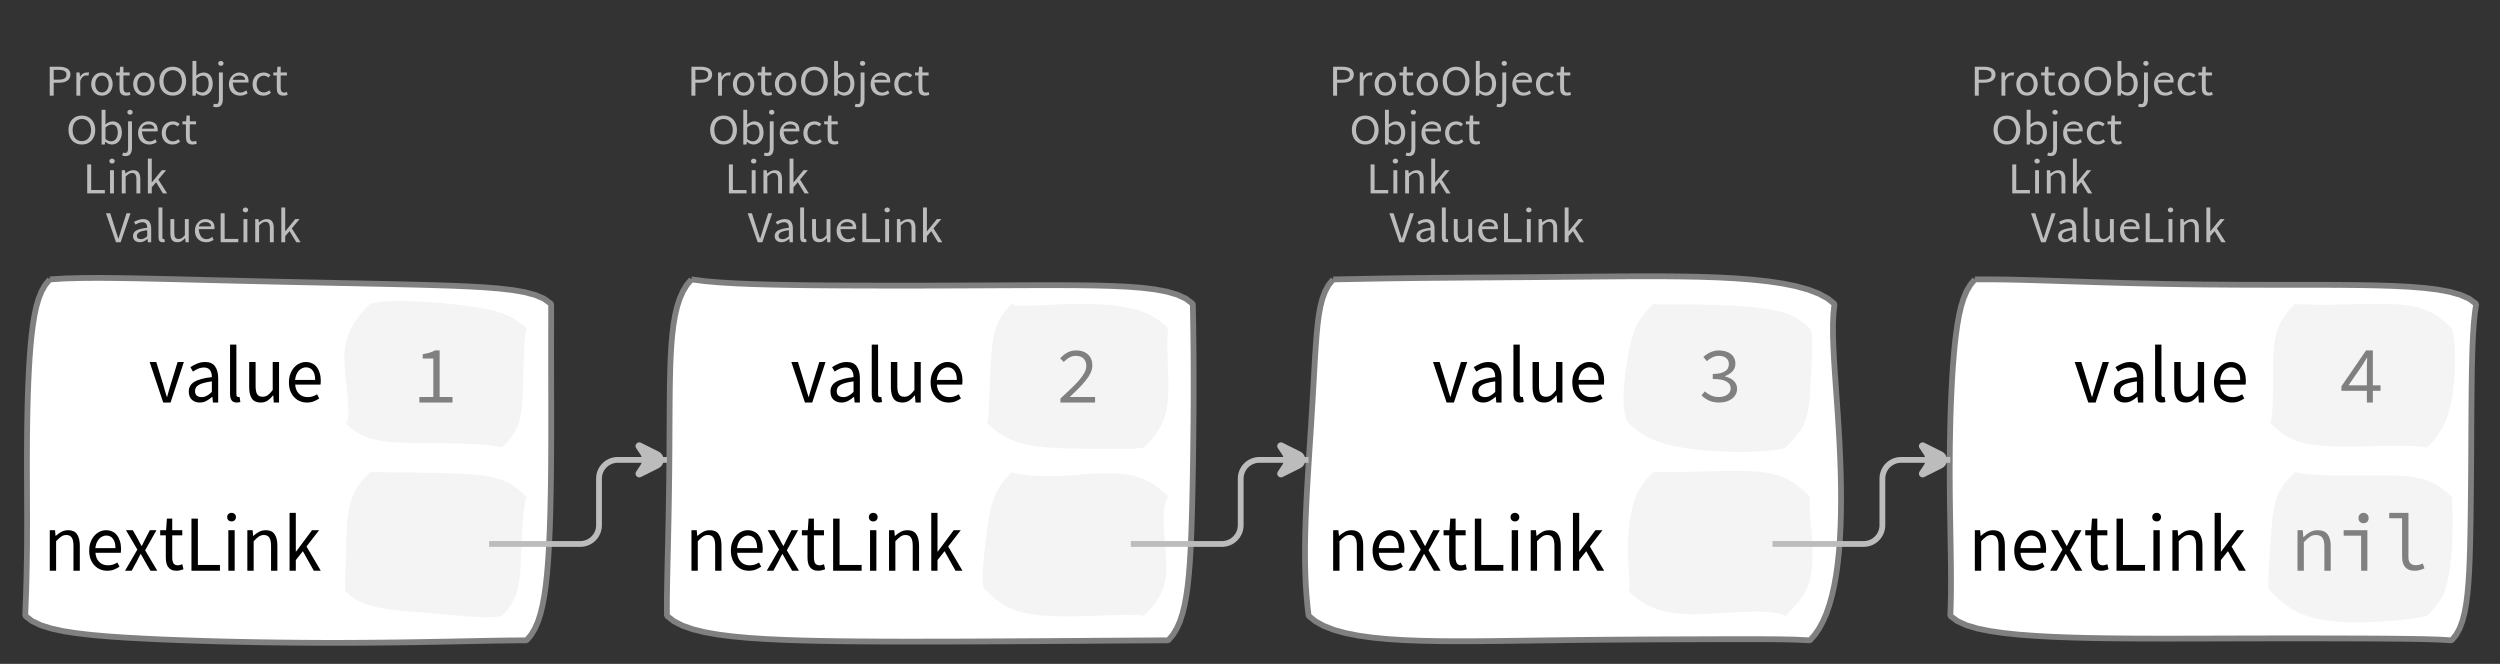 <?xml version="1.0" encoding="UTF-8"?>
<svg xmlns="http://www.w3.org/2000/svg" xmlns:xlink="http://www.w3.org/1999/xlink" width="431.753pt" height="114.649pt" viewBox="0 0 431.753 114.649" version="1.1">
<rect x="0" y="0" width="431.753" height="114.649" fill="#333333" stroke="none"/>
<defs>
<g>
<symbol overflow="visible" id="glyph0-0">
<path style="stroke:none;" d="M 0.953 0 L 0.953 -5.5 L 4.875 -5.5 L 4.875 0 Z M 1.844 -0.484 L 3.953 -0.484 L 3.359 -1.578 L 2.922 -2.438 L 2.891 -2.438 L 2.453 -1.578 Z M 2.891 -3.25 L 2.922 -3.25 L 3.328 -4.016 L 3.875 -5 L 1.938 -5 L 2.484 -4.016 Z M 1.484 -0.922 L 2.531 -2.828 L 1.484 -4.766 Z M 4.312 -0.922 L 4.312 -4.766 L 3.281 -2.828 Z M 4.312 -0.922 "/>
</symbol>
<symbol overflow="visible" id="glyph0-1">
<path style="stroke:none;" d="M 0.734 0 L 0.734 -5 L 2.281 -5 C 2.582 -5 2.859 -4.973 3.109 -4.922 C 3.359 -4.867 3.57 -4.789 3.75 -4.688 C 3.926 -4.582 4.062 -4.445 4.156 -4.281 C 4.258 -4.113 4.312 -3.898 4.312 -3.641 C 4.312 -3.41 4.258 -3.203 4.156 -3.016 C 4.062 -2.836 3.926 -2.691 3.75 -2.578 C 3.57 -2.461 3.363 -2.375 3.125 -2.312 C 2.883 -2.258 2.613 -2.234 2.312 -2.234 L 1.422 -2.234 L 1.422 0 Z M 1.422 -2.766 L 2.234 -2.766 C 2.703 -2.766 3.051 -2.832 3.281 -2.969 C 3.508 -3.113 3.625 -3.336 3.625 -3.641 C 3.625 -3.941 3.504 -4.148 3.266 -4.266 C 3.023 -4.391 2.672 -4.453 2.203 -4.453 L 1.422 -4.453 Z M 1.422 -2.766 "/>
</symbol>
<symbol overflow="visible" id="glyph0-2">
<path style="stroke:none;" d="M 0.672 0 L 0.672 -4 L 1.234 -4 L 1.297 -3.281 L 1.312 -3.281 C 1.445 -3.508 1.613 -3.688 1.812 -3.812 C 2.008 -3.938 2.223 -4 2.453 -4 C 2.609 -4 2.75 -4.004 2.875 -4.016 L 2.75 -3.438 C 2.688 -3.457 2.625 -3.473 2.562 -3.484 C 2.508 -3.492 2.441 -3.5 2.359 -3.5 C 2.191 -3.5 2.016 -3.43 1.828 -3.297 C 1.648 -3.16 1.488 -2.922 1.344 -2.578 L 1.344 0 Z M 0.672 0 "/>
</symbol>
<symbol overflow="visible" id="glyph0-3">
<path style="stroke:none;" d="M 2.234 0 C 1.984 0 1.742 -0.039 1.516 -0.125 C 1.297 -0.219 1.102 -0.348 0.938 -0.516 C 0.77 -0.691 0.633 -0.906 0.531 -1.156 C 0.426 -1.406 0.375 -1.688 0.375 -2 C 0.375 -2.312 0.426 -2.594 0.531 -2.844 C 0.633 -3.094 0.77 -3.301 0.938 -3.469 C 1.102 -3.645 1.297 -3.773 1.516 -3.859 C 1.742 -3.953 1.984 -4 2.234 -4 C 2.484 -4 2.719 -3.953 2.938 -3.859 C 3.156 -3.773 3.348 -3.645 3.516 -3.469 C 3.691 -3.301 3.828 -3.094 3.922 -2.844 C 4.023 -2.594 4.078 -2.312 4.078 -2 C 4.078 -1.688 4.023 -1.406 3.922 -1.156 C 3.828 -0.906 3.691 -0.691 3.516 -0.516 C 3.348 -0.348 3.156 -0.219 2.938 -0.125 C 2.719 -0.039 2.484 0 2.234 0 Z M 2.234 -0.547 C 2.398 -0.547 2.555 -0.582 2.703 -0.656 C 2.848 -0.727 2.969 -0.828 3.062 -0.953 C 3.164 -1.078 3.242 -1.227 3.297 -1.406 C 3.359 -1.582 3.391 -1.781 3.391 -2 C 3.391 -2.207 3.359 -2.398 3.297 -2.578 C 3.242 -2.766 3.164 -2.922 3.062 -3.047 C 2.969 -3.18 2.848 -3.281 2.703 -3.344 C 2.555 -3.414 2.398 -3.453 2.234 -3.453 C 2.055 -3.453 1.895 -3.414 1.75 -3.344 C 1.613 -3.281 1.492 -3.18 1.391 -3.047 C 1.297 -2.922 1.219 -2.766 1.156 -2.578 C 1.102 -2.398 1.078 -2.207 1.078 -2 C 1.078 -1.781 1.102 -1.582 1.156 -1.406 C 1.219 -1.227 1.297 -1.078 1.391 -0.953 C 1.492 -0.828 1.613 -0.727 1.75 -0.656 C 1.895 -0.582 2.055 -0.547 2.234 -0.547 Z M 2.234 -0.547 "/>
</symbol>
<symbol overflow="visible" id="glyph0-4">
<path style="stroke:none;" d="M 1.938 0 C 1.719 0 1.535 -0.031 1.391 -0.094 C 1.242 -0.156 1.125 -0.242 1.031 -0.359 C 0.945 -0.473 0.883 -0.609 0.844 -0.766 C 0.812 -0.93 0.797 -1.109 0.797 -1.297 L 0.797 -3.484 L 0.203 -3.484 L 0.203 -4 L 0.828 -4 L 0.906 -5 L 1.469 -5 L 1.469 -4 L 2.547 -4 L 2.547 -3.484 L 1.469 -3.484 L 1.469 -1.297 C 1.469 -1.055 1.516 -0.867 1.609 -0.734 C 1.703 -0.598 1.863 -0.531 2.094 -0.531 C 2.164 -0.531 2.242 -0.539 2.328 -0.562 C 2.41 -0.582 2.484 -0.609 2.547 -0.641 L 2.672 -0.141 C 2.566 -0.098 2.445 -0.062 2.312 -0.031 C 2.188 -0.008 2.062 0 1.938 0 Z M 1.938 0 "/>
</symbol>
<symbol overflow="visible" id="glyph0-5">
<path style="stroke:none;" d="M 2.734 0 C 2.391 0 2.078 -0.055 1.797 -0.172 C 1.516 -0.297 1.27 -0.461 1.062 -0.672 C 0.863 -0.891 0.707 -1.156 0.594 -1.469 C 0.477 -1.781 0.422 -2.129 0.422 -2.516 C 0.422 -2.898 0.477 -3.242 0.594 -3.547 C 0.707 -3.859 0.863 -4.117 1.062 -4.328 C 1.27 -4.547 1.516 -4.711 1.797 -4.828 C 2.078 -4.941 2.391 -5 2.734 -5 C 3.078 -5 3.391 -4.941 3.672 -4.828 C 3.953 -4.711 4.191 -4.547 4.391 -4.328 C 4.598 -4.117 4.758 -3.859 4.875 -3.547 C 4.988 -3.242 5.047 -2.898 5.047 -2.516 C 5.047 -2.129 4.988 -1.781 4.875 -1.469 C 4.758 -1.156 4.598 -0.891 4.391 -0.672 C 4.191 -0.461 3.953 -0.297 3.672 -0.172 C 3.391 -0.055 3.078 0 2.734 0 Z M 2.734 -0.578 C 2.973 -0.578 3.191 -0.625 3.391 -0.719 C 3.586 -0.812 3.754 -0.941 3.891 -1.109 C 4.023 -1.285 4.129 -1.488 4.203 -1.719 C 4.285 -1.957 4.328 -2.223 4.328 -2.516 C 4.328 -2.805 4.285 -3.066 4.203 -3.297 C 4.129 -3.535 4.023 -3.734 3.891 -3.891 C 3.754 -4.055 3.586 -4.18 3.391 -4.266 C 3.191 -4.359 2.973 -4.406 2.734 -4.406 C 2.492 -4.406 2.273 -4.359 2.078 -4.266 C 1.879 -4.18 1.707 -4.055 1.562 -3.891 C 1.426 -3.734 1.32 -3.535 1.25 -3.297 C 1.176 -3.066 1.141 -2.805 1.141 -2.516 C 1.141 -2.223 1.176 -1.957 1.25 -1.719 C 1.32 -1.488 1.426 -1.285 1.562 -1.109 C 1.707 -0.941 1.879 -0.812 2.078 -0.719 C 2.273 -0.625 2.492 -0.578 2.734 -0.578 Z M 2.734 -0.578 "/>
</symbol>
<symbol overflow="visible" id="glyph0-6">
<path style="stroke:none;" d="M 2.453 0 C 2.266 0 2.066 -0.039 1.859 -0.125 C 1.66 -0.207 1.473 -0.328 1.297 -0.484 L 1.281 -0.484 L 1.219 0 L 0.672 0 L 0.672 -6 L 1.344 -6 L 1.344 -4.266 L 1.328 -3.469 C 1.516 -3.625 1.711 -3.75 1.922 -3.844 C 2.141 -3.945 2.359 -4 2.578 -4 C 2.836 -4 3.066 -3.953 3.266 -3.859 C 3.461 -3.766 3.629 -3.633 3.766 -3.469 C 3.898 -3.301 4 -3.098 4.062 -2.859 C 4.133 -2.617 4.172 -2.352 4.172 -2.062 C 4.172 -1.738 4.125 -1.445 4.031 -1.188 C 3.938 -0.938 3.812 -0.723 3.656 -0.547 C 3.5 -0.367 3.316 -0.234 3.109 -0.141 C 2.898 -0.047 2.68 0 2.453 0 Z M 2.328 -0.547 C 2.492 -0.547 2.645 -0.582 2.781 -0.656 C 2.926 -0.727 3.047 -0.828 3.141 -0.953 C 3.242 -1.078 3.32 -1.234 3.375 -1.422 C 3.438 -1.617 3.469 -1.832 3.469 -2.062 C 3.469 -2.258 3.445 -2.441 3.406 -2.609 C 3.375 -2.785 3.316 -2.938 3.234 -3.062 C 3.148 -3.188 3.039 -3.281 2.906 -3.344 C 2.77 -3.414 2.609 -3.453 2.422 -3.453 C 2.098 -3.453 1.738 -3.281 1.344 -2.938 L 1.344 -0.953 C 1.52 -0.805 1.691 -0.703 1.859 -0.641 C 2.035 -0.578 2.191 -0.547 2.328 -0.547 Z M 2.328 -0.547 "/>
</symbol>
<symbol overflow="visible" id="glyph0-7">
<path style="stroke:none;" d="M 0.266 2 C 0.141 2 0.031 1.988 -0.062 1.969 C -0.164 1.945 -0.254 1.922 -0.328 1.891 L -0.188 1.391 C -0.133 1.41 -0.078 1.426 -0.016 1.438 C 0.047 1.445 0.113 1.453 0.188 1.453 C 0.383 1.453 0.516 1.379 0.578 1.234 C 0.648 1.086 0.688 0.891 0.688 0.641 L 0.688 -4 L 1.359 -4 L 1.359 0.609 C 1.359 1.023 1.273 1.359 1.109 1.609 C 0.941 1.867 0.66 2 0.266 2 Z M 1.031 -5.156 C 0.895 -5.156 0.781 -5.191 0.688 -5.266 C 0.602 -5.348 0.562 -5.453 0.562 -5.578 C 0.562 -5.703 0.602 -5.801 0.688 -5.875 C 0.781 -5.957 0.895 -6 1.031 -6 C 1.156 -6 1.258 -5.957 1.344 -5.875 C 1.438 -5.801 1.484 -5.703 1.484 -5.578 C 1.484 -5.453 1.438 -5.348 1.344 -5.266 C 1.258 -5.191 1.156 -5.156 1.031 -5.156 Z M 1.031 -5.156 "/>
</symbol>
<symbol overflow="visible" id="glyph0-8">
<path style="stroke:none;" d="M 2.297 0 C 2.023 0 1.77 -0.047 1.531 -0.141 C 1.301 -0.234 1.098 -0.363 0.922 -0.531 C 0.754 -0.695 0.617 -0.906 0.516 -1.156 C 0.422 -1.406 0.375 -1.688 0.375 -2 C 0.375 -2.312 0.426 -2.586 0.531 -2.828 C 0.633 -3.078 0.77 -3.285 0.938 -3.453 C 1.102 -3.629 1.289 -3.766 1.5 -3.859 C 1.719 -3.953 1.941 -4 2.172 -4 C 2.422 -4 2.645 -3.961 2.844 -3.891 C 3.051 -3.828 3.223 -3.734 3.359 -3.609 C 3.492 -3.484 3.594 -3.332 3.656 -3.156 C 3.727 -2.977 3.766 -2.781 3.766 -2.562 C 3.766 -2.5 3.766 -2.441 3.766 -2.391 C 3.766 -2.336 3.758 -2.297 3.75 -2.266 L 1.047 -2.266 C 1.078 -1.734 1.207 -1.312 1.438 -1 C 1.676 -0.688 1.988 -0.531 2.375 -0.531 C 2.57 -0.531 2.75 -0.566 2.906 -0.641 C 3.07 -0.711 3.227 -0.805 3.375 -0.922 L 3.609 -0.406 C 3.43 -0.289 3.234 -0.191 3.016 -0.109 C 2.805 -0.035 2.566 0 2.297 0 Z M 1.031 -2.734 L 3.172 -2.734 C 3.172 -2.973 3.082 -3.156 2.906 -3.281 C 2.738 -3.414 2.5 -3.484 2.188 -3.484 C 2.039 -3.484 1.906 -3.469 1.781 -3.438 C 1.656 -3.406 1.539 -3.359 1.438 -3.297 C 1.332 -3.234 1.242 -3.156 1.172 -3.062 C 1.109 -2.969 1.062 -2.859 1.031 -2.734 Z M 1.031 -2.734 "/>
</symbol>
<symbol overflow="visible" id="glyph0-9">
<path style="stroke:none;" d="M 2.25 0 C 1.988 0 1.742 -0.039 1.516 -0.125 C 1.285 -0.219 1.086 -0.348 0.922 -0.516 C 0.754 -0.691 0.617 -0.906 0.516 -1.156 C 0.422 -1.406 0.375 -1.688 0.375 -2 C 0.375 -2.312 0.426 -2.594 0.531 -2.844 C 0.633 -3.094 0.773 -3.301 0.953 -3.469 C 1.129 -3.645 1.332 -3.773 1.562 -3.859 C 1.801 -3.953 2.051 -4 2.312 -4 C 2.57 -4 2.797 -3.953 2.984 -3.859 C 3.172 -3.773 3.332 -3.672 3.469 -3.547 L 3.125 -3.125 C 3.008 -3.227 2.883 -3.305 2.75 -3.359 C 2.625 -3.422 2.484 -3.453 2.328 -3.453 C 2.148 -3.453 1.984 -3.414 1.828 -3.344 C 1.672 -3.281 1.535 -3.18 1.422 -3.047 C 1.316 -2.922 1.234 -2.766 1.172 -2.578 C 1.109 -2.398 1.078 -2.207 1.078 -2 C 1.078 -1.781 1.109 -1.582 1.172 -1.406 C 1.234 -1.227 1.316 -1.078 1.422 -0.953 C 1.523 -0.828 1.656 -0.727 1.812 -0.656 C 1.969 -0.582 2.133 -0.547 2.312 -0.547 C 2.5 -0.547 2.672 -0.582 2.828 -0.656 C 2.984 -0.727 3.125 -0.816 3.25 -0.922 L 3.547 -0.5 C 3.367 -0.344 3.172 -0.219 2.953 -0.125 C 2.734 -0.039 2.5 0 2.25 0 Z M 2.25 0 "/>
</symbol>
<symbol overflow="visible" id="glyph0-10">
<path style="stroke:none;" d="M 0.734 0 L 0.734 -5 L 1.422 -5 L 1.422 -0.578 L 3.781 -0.578 L 3.781 0 Z M 0.734 0 "/>
</symbol>
<symbol overflow="visible" id="glyph0-11">
<path style="stroke:none;" d="M 0.672 0 L 0.672 -4 L 1.344 -4 L 1.344 0 Z M 1.016 -5.156 C 0.891 -5.156 0.781 -5.191 0.688 -5.266 C 0.594 -5.348 0.547 -5.453 0.547 -5.578 C 0.547 -5.703 0.594 -5.801 0.688 -5.875 C 0.781 -5.957 0.891 -6 1.016 -6 C 1.148 -6 1.258 -5.957 1.344 -5.875 C 1.438 -5.801 1.484 -5.703 1.484 -5.578 C 1.484 -5.453 1.438 -5.348 1.344 -5.266 C 1.258 -5.191 1.148 -5.156 1.016 -5.156 Z M 1.016 -5.156 "/>
</symbol>
<symbol overflow="visible" id="glyph0-12">
<path style="stroke:none;" d="M 0.672 0 L 0.672 -4 L 1.234 -4 L 1.297 -3.438 L 1.312 -3.438 C 1.508 -3.594 1.711 -3.723 1.922 -3.828 C 2.129 -3.941 2.375 -4 2.656 -4 C 3.082 -4 3.391 -3.867 3.578 -3.609 C 3.773 -3.359 3.875 -2.984 3.875 -2.484 L 3.875 0 L 3.203 0 L 3.203 -2.453 C 3.203 -2.828 3.141 -3.098 3.016 -3.266 C 2.898 -3.441 2.711 -3.531 2.453 -3.531 C 2.234 -3.531 2.047 -3.473 1.891 -3.359 C 1.734 -3.254 1.551 -3.102 1.344 -2.906 L 1.344 0 Z M 0.672 0 "/>
</symbol>
<symbol overflow="visible" id="glyph0-13">
<path style="stroke:none;" d="M 0.672 0 L 0.672 -6 L 1.344 -6 L 1.344 -1.891 L 1.359 -1.891 L 3.078 -4 L 3.828 -4 L 2.484 -2.391 L 4 0 L 3.266 0 L 2.094 -1.922 L 1.344 -1.047 L 1.344 0 Z M 0.672 0 "/>
</symbol>
<symbol overflow="visible" id="glyph0-14">
<path style="stroke:none;" d="M 1.734 0 L 0 -5 L 0.734 -5 L 1.594 -2.297 C 1.695 -1.992 1.785 -1.711 1.859 -1.453 C 1.93 -1.203 2.02 -0.93 2.125 -0.641 L 2.156 -0.641 C 2.258 -0.93 2.348 -1.203 2.422 -1.453 C 2.492 -1.711 2.578 -1.992 2.672 -2.297 L 3.547 -5 L 4.234 -5 L 2.531 0 Z M 1.734 0 "/>
</symbol>
<symbol overflow="visible" id="glyph0-15">
<path style="stroke:none;" d="M 1.594 0 C 1.258 0 0.977 -0.094 0.75 -0.281 C 0.531 -0.469 0.422 -0.734 0.422 -1.078 C 0.422 -1.492 0.613 -1.812 1 -2.031 C 1.395 -2.25 2.02 -2.406 2.875 -2.5 C 2.875 -2.613 2.863 -2.727 2.844 -2.844 C 2.82 -2.957 2.781 -3.062 2.719 -3.156 C 2.656 -3.25 2.57 -3.32 2.469 -3.375 C 2.363 -3.426 2.227 -3.453 2.062 -3.453 C 1.832 -3.453 1.613 -3.41 1.406 -3.328 C 1.207 -3.242 1.023 -3.148 0.859 -3.047 L 0.594 -3.5 C 0.781 -3.613 1.008 -3.723 1.281 -3.828 C 1.551 -3.941 1.848 -4 2.172 -4 C 2.66 -4 3.016 -3.852 3.234 -3.562 C 3.453 -3.27 3.562 -2.879 3.562 -2.391 L 3.562 0 L 3 0 L 2.953 -0.562 L 2.922 -0.562 C 2.734 -0.406 2.523 -0.27 2.297 -0.156 C 2.078 -0.051 1.844 0 1.594 0 Z M 1.797 -0.531 C 1.984 -0.531 2.16 -0.57 2.328 -0.656 C 2.504 -0.738 2.688 -0.863 2.875 -1.031 L 2.875 -2.078 C 2.539 -2.035 2.258 -1.984 2.031 -1.922 C 1.812 -1.867 1.629 -1.801 1.484 -1.719 C 1.348 -1.645 1.25 -1.555 1.188 -1.453 C 1.125 -1.359 1.094 -1.25 1.094 -1.125 C 1.094 -0.906 1.16 -0.75 1.297 -0.656 C 1.43 -0.57 1.598 -0.531 1.797 -0.531 Z M 1.797 -0.531 "/>
</symbol>
<symbol overflow="visible" id="glyph0-16">
<path style="stroke:none;" d="M 1.391 0 C 1.129 0 0.941 -0.078 0.828 -0.234 C 0.723 -0.391 0.672 -0.613 0.672 -0.906 L 0.672 -6 L 1.344 -6 L 1.344 -0.844 C 1.344 -0.727 1.363 -0.648 1.406 -0.609 C 1.445 -0.566 1.492 -0.547 1.547 -0.547 C 1.566 -0.547 1.582 -0.547 1.594 -0.547 C 1.613 -0.547 1.645 -0.551 1.688 -0.562 L 1.781 -0.062 C 1.738 -0.039 1.688 -0.023 1.625 -0.016 C 1.562 -0.004 1.484 0 1.391 0 Z M 1.391 0 "/>
</symbol>
<symbol overflow="visible" id="glyph0-17">
<path style="stroke:none;" d="M 1.844 0 C 1.414 0 1.102 -0.125 0.906 -0.375 C 0.719 -0.633 0.625 -1.02 0.625 -1.531 L 0.625 -4 L 1.297 -4 L 1.297 -1.609 C 1.297 -1.242 1.352 -0.977 1.469 -0.812 C 1.594 -0.645 1.785 -0.562 2.047 -0.562 C 2.254 -0.562 2.438 -0.613 2.594 -0.719 C 2.758 -0.82 2.938 -0.988 3.125 -1.219 L 3.125 -4 L 3.797 -4 L 3.797 0 L 3.25 0 L 3.188 -0.703 L 3.156 -0.703 C 2.969 -0.492 2.77 -0.32 2.562 -0.188 C 2.363 -0.062 2.125 0 1.844 0 Z M 1.844 0 "/>
</symbol>
<symbol overflow="visible" id="glyph1-0">
<path style="stroke:none;" d="M 1.141 0 L 1.141 -8.797 L 7.703 -8.797 L 7.703 0 Z M 2.609 -0.766 L 6.203 -0.766 L 5.172 -2.531 L 4.453 -3.906 L 4.391 -3.906 L 3.641 -2.531 Z M 4.391 -5.156 L 4.453 -5.156 L 5.125 -6.406 L 6.062 -8 L 2.766 -8 L 3.703 -6.406 Z M 2 -1.453 L 3.781 -4.531 L 2 -7.625 Z M 6.812 -1.453 L 6.812 -7.625 L 5.047 -4.531 Z M 6.812 -1.453 "/>
</symbol>
<symbol overflow="visible" id="glyph1-1">
<path style="stroke:none;" d="M 2.5 0 L 0.156 -7 L 1.297 -7 L 2.516 -3.031 C 2.617 -2.676 2.719 -2.328 2.812 -1.984 C 2.914 -1.648 3.02 -1.312 3.125 -0.969 L 3.172 -0.969 C 3.266 -1.312 3.359 -1.648 3.453 -1.984 C 3.555 -2.328 3.66 -2.676 3.766 -3.031 L 4.984 -7 L 6.062 -7 L 3.766 0 Z M 2.5 0 "/>
</symbol>
<symbol overflow="visible" id="glyph1-2">
<path style="stroke:none;" d="M 2.578 0 C 2.035 0 1.582 -0.16 1.219 -0.484 C 0.863 -0.816 0.688 -1.285 0.688 -1.891 C 0.688 -2.617 1 -3.176 1.625 -3.562 C 2.258 -3.957 3.273 -4.234 4.672 -4.391 C 4.672 -4.598 4.648 -4.801 4.609 -5 C 4.566 -5.195 4.492 -5.375 4.391 -5.531 C 4.297 -5.688 4.16 -5.812 3.984 -5.906 C 3.816 -6 3.598 -6.047 3.328 -6.047 C 2.953 -6.047 2.598 -5.973 2.266 -5.828 C 1.941 -5.68 1.656 -5.52 1.406 -5.344 L 0.969 -6.109 C 1.27 -6.316 1.641 -6.516 2.078 -6.703 C 2.516 -6.898 2.992 -7 3.516 -7 C 4.305 -7 4.879 -6.742 5.234 -6.234 C 5.586 -5.723 5.766 -5.039 5.766 -4.188 L 5.766 0 L 4.859 0 L 4.766 -0.984 L 4.734 -0.984 C 4.422 -0.711 4.086 -0.477 3.734 -0.281 C 3.379 -0.094 2.992 0 2.578 0 Z M 2.906 -0.938 C 3.219 -0.938 3.508 -1.008 3.781 -1.156 C 4.062 -1.301 4.359 -1.523 4.672 -1.828 L 4.672 -3.656 C 4.129 -3.582 3.672 -3.492 3.297 -3.391 C 2.93 -3.297 2.633 -3.18 2.406 -3.047 C 2.176 -2.91 2.008 -2.75 1.906 -2.562 C 1.812 -2.383 1.766 -2.195 1.766 -2 C 1.766 -1.613 1.875 -1.336 2.094 -1.172 C 2.312 -1.016 2.582 -0.938 2.906 -0.938 Z M 2.906 -0.938 "/>
</symbol>
<symbol overflow="visible" id="glyph1-3">
<path style="stroke:none;" d="M 2.25 0 C 1.832 0 1.535 -0.129 1.359 -0.391 C 1.18 -0.648 1.094 -1.023 1.094 -1.516 L 1.094 -10 L 2.188 -10 L 2.188 -1.453 C 2.188 -1.273 2.219 -1.145 2.281 -1.062 C 2.344 -0.988 2.414 -0.953 2.5 -0.953 C 2.531 -0.953 2.562 -0.953 2.594 -0.953 C 2.625 -0.953 2.672 -0.961 2.734 -0.984 L 2.875 -0.109 C 2.801 -0.078 2.719 -0.051 2.625 -0.031 C 2.531 -0.008 2.406 0 2.25 0 Z M 2.25 0 "/>
</symbol>
<symbol overflow="visible" id="glyph1-4">
<path style="stroke:none;" d="M 2.984 0 C 2.297 0 1.789 -0.223 1.469 -0.672 C 1.156 -1.129 1 -1.797 1 -2.672 L 1 -7 L 2.109 -7 L 2.109 -2.828 C 2.109 -2.18 2.203 -1.711 2.391 -1.422 C 2.578 -1.141 2.883 -1 3.312 -1 C 3.656 -1 3.953 -1.086 4.203 -1.266 C 4.461 -1.453 4.75 -1.75 5.062 -2.156 L 5.062 -7 L 6.156 -7 L 6.156 0 L 5.25 0 L 5.156 -1.234 L 5.125 -1.234 C 4.82 -0.859 4.504 -0.555 4.172 -0.328 C 3.836 -0.109 3.441 0 2.984 0 Z M 2.984 0 "/>
</symbol>
<symbol overflow="visible" id="glyph1-5">
<path style="stroke:none;" d="M 3.719 0 C 3.281 0 2.875 -0.078 2.5 -0.234 C 2.125 -0.398 1.797 -0.629 1.516 -0.922 C 1.234 -1.223 1.008 -1.586 0.844 -2.016 C 0.688 -2.453 0.609 -2.945 0.609 -3.5 C 0.609 -4.039 0.691 -4.523 0.859 -4.953 C 1.023 -5.391 1.242 -5.758 1.516 -6.062 C 1.785 -6.363 2.094 -6.594 2.438 -6.75 C 2.781 -6.914 3.141 -7 3.516 -7 C 3.922 -7 4.285 -6.922 4.609 -6.766 C 4.941 -6.617 5.211 -6.398 5.422 -6.109 C 5.641 -5.828 5.805 -5.488 5.922 -5.094 C 6.047 -4.695 6.109 -4.254 6.109 -3.766 C 6.109 -3.629 6.102 -3.504 6.094 -3.391 C 6.094 -3.273 6.082 -3.176 6.062 -3.094 L 1.688 -3.094 C 1.738 -2.426 1.957 -1.898 2.344 -1.516 C 2.727 -1.129 3.234 -0.938 3.859 -0.938 C 4.16 -0.938 4.441 -0.977 4.703 -1.062 C 4.973 -1.145 5.227 -1.266 5.469 -1.422 L 5.844 -0.703 C 5.562 -0.516 5.25 -0.348 4.906 -0.203 C 4.562 -0.066 4.164 0 3.719 0 Z M 1.672 -3.906 L 5.141 -3.906 C 5.141 -4.613 5 -5.148 4.719 -5.516 C 4.445 -5.891 4.055 -6.078 3.547 -6.078 C 3.316 -6.078 3.098 -6.023 2.891 -5.922 C 2.68 -5.828 2.488 -5.688 2.312 -5.5 C 2.145 -5.312 2.004 -5.082 1.891 -4.812 C 1.785 -4.551 1.711 -4.25 1.672 -3.906 Z M 1.672 -3.906 "/>
</symbol>
<symbol overflow="visible" id="glyph1-6">
<path style="stroke:none;" d="M 1.094 0 L 1.094 -7 L 2 -7 L 2.094 -6.016 L 2.125 -6.016 C 2.438 -6.297 2.766 -6.531 3.109 -6.719 C 3.453 -6.906 3.852 -7 4.312 -7 C 4.988 -7 5.484 -6.77 5.797 -6.312 C 6.117 -5.863 6.281 -5.203 6.281 -4.328 L 6.281 0 L 5.188 0 L 5.188 -4.297 C 5.188 -4.953 5.086 -5.426 4.891 -5.719 C 4.691 -6.02 4.379 -6.172 3.953 -6.172 C 3.617 -6.172 3.32 -6.078 3.062 -5.891 C 2.801 -5.711 2.508 -5.445 2.188 -5.094 L 2.188 0 Z M 1.094 0 "/>
</symbol>
<symbol overflow="visible" id="glyph1-7">
<path style="stroke:none;" d="M 0.188 0 L 2.312 -3.656 L 0.344 -7 L 1.531 -7 L 2.406 -5.469 C 2.5 -5.27 2.598 -5.07 2.703 -4.875 C 2.805 -4.676 2.914 -4.484 3.031 -4.297 L 3.094 -4.297 C 3.188 -4.484 3.281 -4.676 3.375 -4.875 C 3.477 -5.07 3.578 -5.27 3.672 -5.469 L 4.469 -7 L 5.609 -7 L 3.656 -3.531 L 5.75 0 L 4.578 0 L 3.625 -1.625 C 3.508 -1.832 3.395 -2.039 3.281 -2.25 C 3.164 -2.469 3.047 -2.676 2.922 -2.875 L 2.859 -2.875 C 2.742 -2.676 2.633 -2.473 2.531 -2.266 C 2.426 -2.055 2.32 -1.844 2.219 -1.625 L 1.328 0 Z M 0.188 0 "/>
</symbol>
<symbol overflow="visible" id="glyph1-8">
<path style="stroke:none;" d="M 3.125 0 C 2.781 0 2.488 -0.055 2.25 -0.172 C 2.02 -0.285 1.832 -0.441 1.688 -0.641 C 1.539 -0.836 1.438 -1.078 1.375 -1.359 C 1.312 -1.648 1.281 -1.961 1.281 -2.297 L 1.281 -6.109 L 0.312 -6.109 L 0.312 -7 L 1.328 -7 L 1.469 -9 L 2.391 -9 L 2.391 -7 L 4.125 -7 L 4.125 -6.109 L 2.391 -6.109 L 2.391 -2.281 C 2.391 -1.852 2.461 -1.52 2.609 -1.281 C 2.754 -1.051 3.016 -0.938 3.391 -0.938 C 3.504 -0.938 3.625 -0.957 3.75 -1 C 3.883 -1.039 4.008 -1.082 4.125 -1.125 L 4.328 -0.25 C 4.148 -0.188 3.957 -0.129 3.75 -0.078 C 3.539 -0.023 3.332 0 3.125 0 Z M 3.125 0 "/>
</symbol>
<symbol overflow="visible" id="glyph1-9">
<path style="stroke:none;" d="M 1.203 0 L 1.203 -9 L 2.312 -9 L 2.312 -1 L 6.125 -1 L 6.125 0 Z M 1.203 0 "/>
</symbol>
<symbol overflow="visible" id="glyph1-10">
<path style="stroke:none;" d="M 1.094 0 L 1.094 -7 L 2.188 -7 L 2.188 0 Z M 1.656 -8.516 C 1.438 -8.516 1.254 -8.582 1.109 -8.719 C 0.961 -8.863 0.891 -9.047 0.891 -9.266 C 0.891 -9.484 0.961 -9.66 1.109 -9.797 C 1.254 -9.93 1.438 -10 1.656 -10 C 1.863 -10 2.039 -9.93 2.188 -9.797 C 2.332 -9.66 2.406 -9.484 2.406 -9.266 C 2.406 -9.047 2.332 -8.863 2.188 -8.719 C 2.039 -8.582 1.863 -8.516 1.656 -8.516 Z M 1.656 -8.516 "/>
</symbol>
<symbol overflow="visible" id="glyph1-11">
<path style="stroke:none;" d="M 1.094 0 L 1.094 -10 L 2.172 -10 L 2.172 -3.312 L 2.219 -3.312 L 4.969 -7 L 6.188 -7 L 4.016 -4.188 L 6.484 0 L 5.281 0 L 3.391 -3.375 L 2.172 -1.844 L 2.172 0 Z M 1.094 0 "/>
</symbol>
<symbol overflow="visible" id="glyph2-0">
<path style="stroke:none;" d="M 1 0 L 1 -8.797 L 7.125 -8.797 L 7.125 0 Z M 2.406 -0.766 L 5.672 -0.766 L 4.75 -2.531 L 4.094 -3.906 L 4.031 -3.906 L 3.344 -2.531 Z M 1.859 -1.453 L 3.484 -4.531 L 1.859 -7.625 Z M 4.031 -5.156 L 4.094 -5.156 L 4.703 -6.406 L 5.547 -8 L 2.562 -8 L 3.406 -6.406 Z M 4.547 -4.516 L 6.25 -1.453 L 6.25 -7.625 Z M 4.547 -4.516 "/>
</symbol>
<symbol overflow="visible" id="glyph2-1">
<path style="stroke:none;" d="M 4.906 0 L 4.906 -2.031 L 0.516 -2.031 L 0.516 -2.812 L 4.766 -9 L 5.938 -9 L 5.938 -2.969 L 7.266 -2.969 L 7.266 -2.031 L 5.938 -2.031 L 5.938 0 Z M 1.734 -2.969 L 4.906 -2.969 L 4.906 -5.984 C 4.914 -6.242 4.922 -6.531 4.922 -6.844 C 4.93 -7.156 4.945 -7.441 4.969 -7.703 L 4.906 -7.703 C 4.77 -7.473 4.625 -7.238 4.469 -7 C 4.32 -6.758 4.176 -6.523 4.031 -6.297 Z M 1.734 -2.969 "/>
</symbol>
<symbol overflow="visible" id="glyph2-2">
<path style="stroke:none;" d="M 1.234 0 L 1.234 -7 L 2.141 -7 L 2.234 -5.828 L 2.297 -5.828 C 2.629 -6.16 2.988 -6.438 3.375 -6.656 C 3.77 -6.883 4.223 -7 4.734 -7 C 5.504 -7 6.066 -6.766 6.422 -6.297 C 6.785 -5.836 6.969 -5.156 6.969 -4.25 L 6.969 0 L 5.875 0 L 5.875 -4.219 C 5.875 -4.875 5.758 -5.363 5.531 -5.688 C 5.301 -6.008 4.922 -6.172 4.391 -6.172 C 4.191 -6.172 4.008 -6.145 3.844 -6.094 C 3.676 -6.039 3.516 -5.957 3.359 -5.844 C 3.203 -5.738 3.035 -5.609 2.859 -5.453 C 2.691 -5.305 2.516 -5.125 2.328 -4.906 L 2.328 0 Z M 1.234 0 "/>
</symbol>
<symbol overflow="visible" id="glyph2-3">
<path style="stroke:none;" d="M 4.219 0 L 4.219 -6.062 L 1.203 -6.062 L 1.203 -7 L 5.297 -7 L 5.297 0 Z M 4.641 -8.203 C 4.391 -8.203 4.18 -8.281 4.016 -8.438 C 3.848 -8.602 3.766 -8.82 3.766 -9.094 C 3.766 -9.363 3.848 -9.582 4.016 -9.75 C 4.18 -9.914 4.391 -10 4.641 -10 C 4.891 -10 5.098 -9.914 5.266 -9.75 C 5.43 -9.582 5.516 -9.363 5.516 -9.094 C 5.516 -8.82 5.43 -8.602 5.266 -8.438 C 5.098 -8.281 4.891 -8.203 4.641 -8.203 Z M 4.641 -8.203 "/>
</symbol>
<symbol overflow="visible" id="glyph2-4">
<path style="stroke:none;" d="M 5.422 0 C 4.734 0 4.207 -0.203 3.844 -0.609 C 3.477 -1.016 3.297 -1.617 3.297 -2.422 L 3.297 -9.062 L 1.078 -9.062 L 1.078 -10 L 4.391 -10 L 4.391 -2.344 C 4.391 -1.852 4.504 -1.5 4.734 -1.281 C 4.961 -1.062 5.273 -0.953 5.672 -0.953 C 6.047 -0.953 6.445 -1.051 6.875 -1.25 L 7.156 -0.406 C 6.852 -0.281 6.578 -0.18 6.328 -0.109 C 6.078 -0.035 5.773 0 5.422 0 Z M 5.422 0 "/>
</symbol>
<symbol overflow="visible" id="glyph2-5">
<path style="stroke:none;" d="M 1.312 0 L 1.312 -0.953 L 3.719 -0.953 L 3.719 -7.594 L 1.891 -7.594 L 1.891 -8.344 C 2.348 -8.426 2.742 -8.516 3.078 -8.609 C 3.422 -8.711 3.727 -8.844 4 -9 L 4.812 -9 L 4.812 -0.953 L 7.031 -0.953 L 7.031 0 Z M 1.312 0 "/>
</symbol>
<symbol overflow="visible" id="glyph2-6">
<path style="stroke:none;" d="M 0.969 0 L 0.969 -0.688 C 1.688 -1.352 2.32 -1.953 2.875 -2.484 C 3.438 -3.016 3.906 -3.504 4.281 -3.953 C 4.656 -4.398 4.941 -4.816 5.141 -5.203 C 5.336 -5.586 5.438 -5.969 5.438 -6.344 C 5.438 -6.844 5.285 -7.254 4.984 -7.578 C 4.68 -7.898 4.211 -8.062 3.578 -8.062 C 3.18 -8.062 2.812 -7.957 2.469 -7.75 C 2.125 -7.551 1.816 -7.301 1.547 -7 L 0.922 -7.641 C 1.305 -8.055 1.719 -8.383 2.156 -8.625 C 2.594 -8.875 3.113 -9 3.719 -9 C 4.145 -9 4.531 -8.938 4.875 -8.812 C 5.219 -8.688 5.508 -8.508 5.75 -8.281 C 5.988 -8.062 6.172 -7.789 6.297 -7.469 C 6.422 -7.156 6.484 -6.805 6.484 -6.422 C 6.484 -6.004 6.391 -5.586 6.203 -5.172 C 6.016 -4.754 5.742 -4.32 5.391 -3.875 C 5.047 -3.438 4.633 -2.973 4.156 -2.484 C 3.676 -2.004 3.148 -1.492 2.578 -0.953 C 2.836 -0.953 3.098 -0.953 3.359 -0.953 C 3.629 -0.953 3.895 -0.953 4.156 -0.953 L 6.953 -0.953 L 6.953 0 Z M 0.969 0 "/>
</symbol>
<symbol overflow="visible" id="glyph2-7">
<path style="stroke:none;" d="M 3.828 0 C 3.086 0 2.469 -0.125 1.969 -0.375 C 1.469 -0.633 1.066 -0.922 0.766 -1.234 L 1.312 -1.922 C 1.602 -1.672 1.945 -1.445 2.344 -1.25 C 2.738 -1.051 3.211 -0.953 3.766 -0.953 C 4.055 -0.953 4.32 -0.988 4.562 -1.062 C 4.812 -1.133 5.023 -1.234 5.203 -1.359 C 5.391 -1.492 5.535 -1.648 5.641 -1.828 C 5.742 -2.004 5.797 -2.211 5.797 -2.453 C 5.797 -2.68 5.738 -2.895 5.625 -3.094 C 5.52 -3.289 5.344 -3.461 5.094 -3.609 C 4.844 -3.766 4.52 -3.879 4.125 -3.953 C 3.738 -4.023 3.266 -4.062 2.703 -4.062 L 2.703 -4.938 C 3.211 -4.938 3.641 -4.977 3.984 -5.062 C 4.336 -5.156 4.625 -5.273 4.844 -5.422 C 5.07 -5.566 5.234 -5.742 5.328 -5.953 C 5.43 -6.172 5.484 -6.395 5.484 -6.625 C 5.484 -7.082 5.328 -7.438 5.016 -7.688 C 4.703 -7.938 4.285 -8.062 3.766 -8.062 C 3.359 -8.062 2.977 -7.973 2.625 -7.797 C 2.27 -7.629 1.953 -7.41 1.672 -7.141 L 1.078 -7.875 C 1.43 -8.195 1.832 -8.461 2.281 -8.672 C 2.738 -8.891 3.242 -9 3.797 -9 C 4.191 -9 4.562 -8.945 4.906 -8.844 C 5.25 -8.75 5.547 -8.602 5.797 -8.406 C 6.055 -8.219 6.254 -7.977 6.391 -7.688 C 6.535 -7.406 6.609 -7.082 6.609 -6.719 C 6.609 -6.176 6.438 -5.727 6.094 -5.375 C 5.758 -5.02 5.328 -4.75 4.797 -4.562 L 4.797 -4.516 C 5.078 -4.453 5.344 -4.359 5.594 -4.234 C 5.852 -4.117 6.082 -3.973 6.281 -3.797 C 6.477 -3.617 6.629 -3.41 6.734 -3.172 C 6.848 -2.941 6.906 -2.68 6.906 -2.391 C 6.906 -2.023 6.82 -1.691 6.656 -1.391 C 6.5 -1.098 6.281 -0.848 6 -0.641 C 5.719 -0.43 5.391 -0.27 5.016 -0.156 C 4.648 -0.051 4.254 0 3.828 0 Z M 3.828 0 "/>
</symbol>
</g>
</defs>
<g id="surface50006">
<g style="fill:rgb(74.096%,73.705%,73.705%);fill-opacity:1;">
  <use xlink:href="#glyph0-1" x="340.315" y="16.52"/>
  <use xlink:href="#glyph0-2" x="344.979" y="16.52"/>
  <use xlink:href="#glyph0-3" x="347.838" y="16.52"/>
  <use xlink:href="#glyph0-4" x="352.305" y="16.52"/>
  <use xlink:href="#glyph0-3" x="355.09" y="16.52"/>
  <use xlink:href="#glyph0-5" x="359.556" y="16.52"/>
  <use xlink:href="#glyph0-6" x="365.028" y="16.52"/>
  <use xlink:href="#glyph0-7" x="369.585" y="16.52"/>
  <use xlink:href="#glyph0-8" x="371.62" y="16.52"/>
  <use xlink:href="#glyph0-9" x="375.708" y="16.52"/>
  <use xlink:href="#glyph0-4" x="379.465" y="16.52"/>
</g>
<g style="fill:rgb(74.096%,73.705%,73.705%);fill-opacity:1;">
  <use xlink:href="#glyph0-5" x="343.864" y="24.958"/>
  <use xlink:href="#glyph0-6" x="349.336" y="24.958"/>
  <use xlink:href="#glyph0-7" x="353.893" y="24.958"/>
  <use xlink:href="#glyph0-8" x="355.928" y="24.958"/>
  <use xlink:href="#glyph0-9" x="360.015" y="24.958"/>
  <use xlink:href="#glyph0-4" x="363.773" y="24.958"/>
</g>
<g style="fill:rgb(74.096%,73.705%,73.705%);fill-opacity:1;">
  <use xlink:href="#glyph0-10" x="346.787" y="33.396"/>
  <use xlink:href="#glyph0-11" x="350.792" y="33.396"/>
  <use xlink:href="#glyph0-12" x="352.819" y="33.396"/>
  <use xlink:href="#glyph0-13" x="357.326" y="33.396"/>
</g>
<g style="fill:rgb(74.096%,73.705%,73.705%);fill-opacity:1;">
  <use xlink:href="#glyph0-14" x="350.765" y="41.834"/>
  <use xlink:href="#glyph0-15" x="355.008" y="41.834"/>
  <use xlink:href="#glyph0-16" x="359.162" y="41.834"/>
  <use xlink:href="#glyph0-17" x="361.263" y="41.834"/>
  <use xlink:href="#glyph0-8" x="365.746" y="41.834"/>
  <use xlink:href="#glyph0-10" x="369.833" y="41.834"/>
  <use xlink:href="#glyph0-11" x="373.838" y="41.834"/>
  <use xlink:href="#glyph0-12" x="375.865" y="41.834"/>
  <use xlink:href="#glyph0-13" x="380.373" y="41.834"/>
</g>
<path style="fill-rule:evenodd;fill:rgb(100%,100%,100%);fill-opacity:1;stroke-width:1;stroke-linecap:butt;stroke-linejoin:bevel;stroke:rgb(50.049%,50.049%,50.049%);stroke-opacity:1;stroke-miterlimit:10;" d="M -41.176 -31.167 L -41.965 -30.218 L -42.602 -29.124 L -43.117 -27.89 L -43.543 -26.526 L -43.891 -25.038 L -44.18 -23.433 L -44.426 -21.722 L -44.637 -19.905 L -44.813 -18.003 L -44.969 -16.011 L -45.102 -13.948 L -45.215 -11.812 L -45.309 -9.62 L -45.387 -7.37 L -45.441 -5.077 L -45.484 -2.749 L -45.504 -0.386 L -45.512 1.997 L -45.504 4.399 L -45.481 6.802 L -45.449 9.208 L -45.41 11.599 L -45.371 13.97 L -45.332 16.306 L -45.305 18.591 L -45.293 20.817 L -45.301 22.962 L -45.34 25.009 L -45.41 26.931 L -44.199 27.841 L -42.633 28.556 L -40.746 29.118 L -38.586 29.559 L -36.176 29.907 L -33.559 30.181 L -30.754 30.391 L -27.797 30.552 L -24.711 30.673 L -21.512 30.759 L -18.223 30.813 L -14.859 30.849 L -11.434 30.864 L -7.957 30.868 L -4.434 30.864 L -0.883 30.856 L 2.695 30.845 L 6.289 30.837 L 9.891 30.829 L 13.488 30.825 L 17.062 30.829 L 20.598 30.833 L 24.07 30.845 L 27.445 30.856 L 30.684 30.88 L 33.742 30.911 L 36.559 30.962 L 39.066 31.04 L 41.176 31.169 L 41.957 30.2 L 42.57 29.067 L 43.047 27.778 L 43.414 26.341 L 43.695 24.77 L 43.906 23.079 L 44.066 21.274 L 44.187 19.364 L 44.277 17.36 L 44.344 15.27 L 44.394 13.102 L 44.434 10.868 L 44.465 8.579 L 44.492 6.235 L 44.512 3.856 L 44.531 1.446 L 44.547 -0.984 L 44.559 -3.425 L 44.57 -5.859 L 44.586 -8.28 L 44.605 -10.675 L 44.629 -13.026 L 44.66 -15.319 L 44.711 -17.542 L 44.777 -19.679 L 44.875 -21.702 L 45.004 -23.601 L 45.18 -25.351 L 45.41 -26.933 L 44.199 -27.831 L 42.652 -28.515 L 40.805 -29.03 L 38.699 -29.417 L 36.367 -29.698 L 33.836 -29.898 L 31.133 -30.034 L 28.277 -30.128 L 25.285 -30.183 L 22.18 -30.214 L 18.973 -30.23 L 15.68 -30.234 L 8.891 -30.234 L 5.418 -30.241 L 1.906 -30.261 L -1.633 -30.288 L -5.191 -30.335 L -8.758 -30.394 L -12.32 -30.472 L -15.867 -30.562 L -19.387 -30.663 L -22.863 -30.773 L -26.273 -30.882 L -29.594 -30.987 L -32.789 -31.081 L -35.82 -31.148 L -38.637 -31.179 L -41.176 -31.167 " transform="matrix(1,0,0,1,382.231,79.421)"/>
<g style="fill:rgb(0%,0%,0%);fill-opacity:1;">
  <use xlink:href="#glyph1-1" x="358.15" y="69.518"/>
  <use xlink:href="#glyph1-2" x="364.376" y="69.518"/>
  <use xlink:href="#glyph1-3" x="371.096" y="69.518"/>
  <use xlink:href="#glyph1-4" x="374.496" y="69.518"/>
  <use xlink:href="#glyph1-5" x="381.75" y="69.518"/>
</g>
<path style=" stroke:none;fill-rule:evenodd;fill:rgb(90.127%,89.638%,89.638%);fill-opacity:0.4;" d="M 396.328 52.488 L 395.418 53.457 L 394.688 54.363 L 394.105 55.238 L 393.648 56.113 L 393.301 57 L 393.043 57.922 L 392.852 58.879 L 392.719 59.879 L 392.633 60.918 L 392.578 62 L 392.551 63.113 L 392.539 64.25 L 392.535 65.395 L 392.535 66.539 L 392.531 67.66 L 392.52 68.75 L 392.488 69.785 L 392.441 70.75 L 392.363 71.629 L 392.25 72.406 L 392.094 73.066 L 393.074 73.992 L 394.027 74.758 L 394.996 75.383 L 396 75.887 L 397.07 76.281 L 398.215 76.586 L 399.441 76.805 L 400.754 76.957 L 402.148 77.051 L 403.613 77.102 L 405.137 77.113 L 406.707 77.102 L 408.297 77.074 L 409.895 77.039 L 411.469 77.004 L 412.996 76.98 L 414.461 76.977 L 415.832 76.996 L 417.086 77.051 L 418.203 77.152 L 419.168 77.305 L 420.094 76.316 L 420.863 75.359 L 421.508 74.398 L 422.043 73.426 L 422.484 72.422 L 422.848 71.379 L 423.148 70.301 L 423.391 69.18 L 423.586 68.031 L 423.738 66.855 L 423.852 65.668 L 423.934 64.484 L 423.98 63.316 L 423.996 62.184 L 423.988 61.102 L 423.949 60.094 L 423.883 59.172 L 423.793 58.359 L 423.684 57.672 L 423.551 57.121 L 423.406 56.727 L 422.418 55.785 L 421.445 54.984 L 420.461 54.312 L 419.43 53.766 L 418.34 53.332 L 417.176 53.004 L 415.926 52.766 L 414.594 52.609 L 413.18 52.516 L 411.688 52.473 L 410.137 52.473 L 408.539 52.496 L 406.918 52.531 L 405.293 52.57 L 403.688 52.605 L 402.137 52.625 L 400.672 52.629 L 399.32 52.617 L 398.121 52.582 L 397.113 52.539 L 396.328 52.488 "/>
<g style="fill:rgb(50.049%,50.049%,50.049%);fill-opacity:1;">
  <use xlink:href="#glyph2-1" x="403.855" y="69.518"/>
</g>
<g style="fill:rgb(0%,0%,0%);fill-opacity:1;">
  <use xlink:href="#glyph1-6" x="339.963" y="98.567"/>
  <use xlink:href="#glyph1-5" x="347.256" y="98.567"/>
  <use xlink:href="#glyph1-7" x="353.87" y="98.567"/>
  <use xlink:href="#glyph1-8" x="359.816" y="98.567"/>
  <use xlink:href="#glyph1-9" x="364.323" y="98.567"/>
  <use xlink:href="#glyph1-10" x="370.803" y="98.567"/>
  <use xlink:href="#glyph1-6" x="374.083" y="98.567"/>
  <use xlink:href="#glyph1-11" x="381.376" y="98.567"/>
</g>
<path style=" stroke:none;fill-rule:evenodd;fill:rgb(90.127%,89.638%,89.638%);fill-opacity:0.4;" d="M 396.328 81.539 L 395.414 82.488 L 394.676 83.352 L 394.086 84.172 L 393.617 84.98 L 393.25 85.809 L 392.969 86.68 L 392.75 87.609 L 392.578 88.609 L 392.441 89.684 L 392.328 90.832 L 392.227 92.043 L 392.137 93.309 L 392.047 94.605 L 391.961 95.91 L 391.883 97.195 L 391.816 98.426 L 391.77 99.559 L 391.754 100.547 L 391.789 101.34 L 391.895 101.887 L 392.094 102.117 L 393.082 103.078 L 394.066 103.941 L 395.07 104.703 L 396.121 105.359 L 397.234 105.918 L 398.422 106.383 L 399.688 106.75 L 401.027 107.035 L 402.445 107.242 L 403.922 107.379 L 405.449 107.457 L 407.012 107.477 L 408.59 107.457 L 410.16 107.398 L 411.703 107.309 L 413.199 107.199 L 414.625 107.066 L 415.953 106.914 L 417.164 106.75 L 418.242 106.562 L 419.168 106.352 L 420.074 105.398 L 420.801 104.527 L 421.383 103.691 L 421.848 102.859 L 422.219 102.008 L 422.516 101.117 L 422.758 100.172 L 422.957 99.172 L 423.117 98.109 L 423.246 96.996 L 423.352 95.832 L 423.438 94.637 L 423.5 93.426 L 423.539 92.215 L 423.562 91.027 L 423.566 89.887 L 423.551 88.82 L 423.523 87.848 L 423.484 87 L 423.441 86.301 L 423.406 85.773 L 422.402 84.855 L 421.402 84.105 L 420.387 83.504 L 419.336 83.039 L 418.238 82.688 L 417.082 82.441 L 415.855 82.277 L 414.559 82.176 L 413.184 82.129 L 411.738 82.113 L 410.219 82.121 L 408.645 82.137 L 407.027 82.148 L 405.387 82.148 L 403.754 82.133 L 402.156 82.09 L 400.633 82.02 L 399.234 81.926 L 398.008 81.809 L 397.016 81.676 L 396.328 81.539 "/>
<g style="fill:rgb(50.049%,50.049%,50.049%);fill-opacity:1;">
  <use xlink:href="#glyph2-2" x="395.549" y="98.567"/>
  <use xlink:href="#glyph2-3" x="403.549" y="98.567"/>
  <use xlink:href="#glyph2-4" x="411.549" y="98.567"/>
</g>
<g style="fill:rgb(74.096%,73.705%,73.705%);fill-opacity:1;">
  <use xlink:href="#glyph0-1" x="7.854" y="16.52"/>
  <use xlink:href="#glyph0-2" x="12.518" y="16.52"/>
  <use xlink:href="#glyph0-3" x="15.377" y="16.52"/>
  <use xlink:href="#glyph0-4" x="19.844" y="16.52"/>
  <use xlink:href="#glyph0-3" x="22.629" y="16.52"/>
  <use xlink:href="#glyph0-5" x="27.095" y="16.52"/>
  <use xlink:href="#glyph0-6" x="32.567" y="16.52"/>
  <use xlink:href="#glyph0-7" x="37.124" y="16.52"/>
  <use xlink:href="#glyph0-8" x="39.159" y="16.52"/>
  <use xlink:href="#glyph0-9" x="43.246" y="16.52"/>
  <use xlink:href="#glyph0-4" x="47.004" y="16.52"/>
</g>
<g style="fill:rgb(74.096%,73.705%,73.705%);fill-opacity:1;">
  <use xlink:href="#glyph0-5" x="11.403" y="24.958"/>
  <use xlink:href="#glyph0-6" x="16.875" y="24.958"/>
  <use xlink:href="#glyph0-7" x="21.432" y="24.958"/>
  <use xlink:href="#glyph0-8" x="23.467" y="24.958"/>
  <use xlink:href="#glyph0-9" x="27.554" y="24.958"/>
  <use xlink:href="#glyph0-4" x="31.312" y="24.958"/>
</g>
<g style="fill:rgb(74.096%,73.705%,73.705%);fill-opacity:1;">
  <use xlink:href="#glyph0-10" x="14.326" y="33.396"/>
  <use xlink:href="#glyph0-11" x="18.331" y="33.396"/>
  <use xlink:href="#glyph0-12" x="20.358" y="33.396"/>
  <use xlink:href="#glyph0-13" x="24.865" y="33.396"/>
</g>
<g style="fill:rgb(74.096%,73.705%,73.705%);fill-opacity:1;">
  <use xlink:href="#glyph0-14" x="18.304" y="41.834"/>
  <use xlink:href="#glyph0-15" x="22.547" y="41.834"/>
  <use xlink:href="#glyph0-16" x="26.701" y="41.834"/>
  <use xlink:href="#glyph0-17" x="28.802" y="41.834"/>
  <use xlink:href="#glyph0-8" x="33.285" y="41.834"/>
  <use xlink:href="#glyph0-10" x="37.372" y="41.834"/>
  <use xlink:href="#glyph0-11" x="41.377" y="41.834"/>
  <use xlink:href="#glyph0-12" x="43.404" y="41.834"/>
  <use xlink:href="#glyph0-13" x="47.912" y="41.834"/>
</g>
<path style="fill-rule:evenodd;fill:rgb(100%,100%,100%);fill-opacity:1;stroke-width:1;stroke-linecap:butt;stroke-linejoin:bevel;stroke:rgb(50.049%,50.049%,50.049%);stroke-opacity:1;stroke-miterlimit:10;" d="M -41.176 -31.167 L -41.957 -30.218 L -42.586 -29.116 L -43.086 -27.874 L -43.492 -26.487 L -43.82 -24.972 L -44.086 -23.327 L -44.309 -21.566 L -44.492 -19.698 L -44.644 -17.734 L -44.769 -15.683 L -44.871 -13.558 L -44.953 -11.37 L -45.016 -9.124 L -45.062 -6.839 L -45.094 -4.519 L -45.109 -2.171 L -45.117 0.188 L -45.113 2.556 L -45.105 4.919 L -45.098 7.278 L -45.09 9.618 L -45.09 11.934 L -45.098 14.224 L -45.121 16.474 L -45.156 18.681 L -45.203 20.837 L -45.266 22.938 L -45.34 24.974 L -45.41 26.931 L -44.223 27.841 L -42.719 28.559 L -40.918 29.126 L -38.844 29.579 L -36.516 29.938 L -33.965 30.235 L -31.215 30.477 L -28.289 30.681 L -25.211 30.852 L -22.008 31.005 L -18.699 31.134 L -15.305 31.247 L -11.848 31.349 L -8.344 31.431 L -4.805 31.497 L -1.25 31.548 L 2.309 31.583 L 5.859 31.602 L 9.391 31.602 L 12.895 31.587 L 16.356 31.556 L 19.77 31.516 L 23.121 31.462 L 26.402 31.403 L 29.594 31.341 L 32.688 31.278 L 35.66 31.224 L 38.496 31.184 L 41.176 31.165 L 41.969 30.216 L 42.621 29.118 L 43.156 27.88 L 43.594 26.505 L 43.953 25.001 L 44.25 23.368 L 44.496 21.61 L 44.699 19.735 L 44.863 17.751 L 45 15.661 L 45.113 13.474 L 45.203 11.2 L 45.273 8.852 L 45.328 6.442 L 45.371 3.977 L 45.398 1.481 L 45.414 -1.034 L 45.426 -3.558 L 45.426 -8.538 L 45.422 -10.964 L 45.418 -13.327 L 45.414 -15.605 L 45.41 -17.788 L 45.41 -19.866 L 45.414 -21.823 L 45.418 -23.655 L 45.418 -25.359 L 45.41 -26.933 L 44.207 -27.819 L 42.664 -28.48 L 40.828 -28.968 L 38.731 -29.327 L 36.406 -29.597 L 33.887 -29.796 L 31.191 -29.948 L 28.344 -30.069 L 25.367 -30.167 L 22.277 -30.253 L 19.086 -30.331 L 15.805 -30.401 L 12.449 -30.472 L 9.027 -30.542 L 5.551 -30.616 L 2.027 -30.691 L -1.531 -30.765 L -5.113 -30.847 L -12.309 -31.019 L -15.891 -31.109 L -19.441 -31.198 L -22.937 -31.28 L -26.352 -31.351 L -29.664 -31.405 L -32.84 -31.429 L -35.844 -31.405 L -38.637 -31.327 L -41.176 -31.167 " transform="matrix(1,0,0,1,49.769,79.421)"/>
<g style="fill:rgb(0%,0%,0%);fill-opacity:1;">
  <use xlink:href="#glyph1-1" x="25.689" y="69.518"/>
  <use xlink:href="#glyph1-2" x="31.915" y="69.518"/>
  <use xlink:href="#glyph1-3" x="38.635" y="69.518"/>
  <use xlink:href="#glyph1-4" x="42.035" y="69.518"/>
  <use xlink:href="#glyph1-5" x="49.289" y="69.518"/>
</g>
<path style=" stroke:none;fill-rule:evenodd;fill:rgb(90.127%,89.638%,89.638%);fill-opacity:0.4;" d="M 63.867 52.488 L 62.918 53.492 L 62.086 54.48 L 61.379 55.461 L 60.789 56.438 L 60.32 57.418 L 59.965 58.406 L 59.711 59.414 L 59.555 60.449 L 59.484 61.516 L 59.484 62.617 L 59.543 63.758 L 59.641 64.93 L 59.77 66.129 L 59.902 67.332 L 60.031 68.523 L 60.129 69.672 L 60.188 70.738 L 60.184 71.676 L 60.102 72.426 L 59.922 72.914 L 59.633 73.066 L 60.637 73.973 L 61.66 74.695 L 62.723 75.254 L 63.844 75.68 L 65.039 75.992 L 66.312 76.215 L 67.672 76.359 L 69.109 76.453 L 70.621 76.504 L 72.191 76.527 L 73.812 76.539 L 75.457 76.547 L 77.102 76.559 L 78.727 76.582 L 80.297 76.625 L 81.785 76.688 L 83.152 76.773 L 84.367 76.879 L 85.391 77.008 L 86.184 77.148 L 86.707 77.301 L 87.609 76.352 L 88.32 75.48 L 88.871 74.648 L 89.293 73.816 L 89.613 72.961 L 89.848 72.059 L 90.016 71.102 L 90.137 70.086 L 90.223 69.008 L 90.281 67.875 L 90.324 66.699 L 90.359 65.492 L 90.387 64.273 L 90.418 63.062 L 90.453 61.879 L 90.496 60.75 L 90.551 59.699 L 90.621 58.746 L 90.707 57.922 L 90.812 57.238 L 90.945 56.723 L 89.926 55.824 L 88.887 55.109 L 87.809 54.543 L 86.691 54.094 L 85.523 53.73 L 84.305 53.434 L 83.031 53.184 L 81.703 52.973 L 80.324 52.781 L 78.895 52.613 L 77.426 52.457 L 75.922 52.32 L 74.402 52.199 L 72.875 52.098 L 71.359 52.02 L 69.879 51.977 L 68.453 51.973 L 67.109 52.016 L 65.875 52.109 L 64.781 52.266 L 63.867 52.488 "/>
<g style="fill:rgb(50.049%,50.049%,50.049%);fill-opacity:1;">
  <use xlink:href="#glyph2-5" x="71.114" y="69.518"/>
</g>
<g style="fill:rgb(0%,0%,0%);fill-opacity:1;">
  <use xlink:href="#glyph1-6" x="7.502" y="98.567"/>
  <use xlink:href="#glyph1-5" x="14.795" y="98.567"/>
  <use xlink:href="#glyph1-7" x="21.409" y="98.567"/>
  <use xlink:href="#glyph1-8" x="27.355" y="98.567"/>
  <use xlink:href="#glyph1-9" x="31.862" y="98.567"/>
  <use xlink:href="#glyph1-10" x="38.342" y="98.567"/>
  <use xlink:href="#glyph1-6" x="41.622" y="98.567"/>
  <use xlink:href="#glyph1-11" x="48.915" y="98.567"/>
</g>
<path style=" stroke:none;fill-rule:evenodd;fill:rgb(90.127%,89.638%,89.638%);fill-opacity:0.4;" d="M 63.867 81.539 L 62.945 82.512 L 62.188 83.438 L 61.57 84.348 L 61.082 85.262 L 60.703 86.195 L 60.414 87.164 L 60.203 88.168 L 60.055 89.207 L 59.953 90.285 L 59.883 91.387 L 59.836 92.512 L 59.805 93.645 L 59.777 94.773 L 59.746 95.887 L 59.715 96.965 L 59.68 98 L 59.645 98.977 L 59.609 99.887 L 59.59 100.715 L 59.59 101.461 L 59.633 102.117 L 60.676 103.012 L 61.781 103.707 L 62.945 104.242 L 64.16 104.645 L 65.422 104.949 L 66.723 105.176 L 68.059 105.352 L 69.426 105.488 L 70.816 105.609 L 72.227 105.719 L 73.648 105.832 L 75.078 105.949 L 76.504 106.074 L 77.926 106.203 L 79.324 106.328 L 80.699 106.449 L 82.031 106.543 L 83.316 106.602 L 84.531 106.605 L 85.668 106.531 L 86.711 106.352 L 87.602 105.359 L 88.285 104.398 L 88.797 103.457 L 89.176 102.523 L 89.445 101.59 L 89.633 100.637 L 89.758 99.664 L 89.848 98.656 L 89.906 97.605 L 89.953 96.516 L 90 95.379 L 90.051 94.207 L 90.109 93.004 L 90.184 91.789 L 90.27 90.582 L 90.371 89.414 L 90.48 88.32 L 90.602 87.348 L 90.723 86.555 L 90.84 86.004 L 90.945 85.773 L 89.961 84.863 L 89.008 84.125 L 88.059 83.531 L 87.086 83.066 L 86.07 82.699 L 84.996 82.418 L 83.852 82.203 L 82.633 82.043 L 81.332 81.926 L 79.953 81.836 L 78.5 81.77 L 76.98 81.723 L 75.41 81.684 L 73.801 81.652 L 72.184 81.625 L 70.574 81.602 L 69.004 81.582 L 67.512 81.562 L 66.129 81.551 L 64.898 81.539 L 63.867 81.539 "/>
<g style="fill:rgb(74.096%,73.705%,73.705%);fill-opacity:1;">
  <use xlink:href="#glyph0-1" x="118.674" y="16.52"/>
  <use xlink:href="#glyph0-2" x="123.338" y="16.52"/>
  <use xlink:href="#glyph0-3" x="126.198" y="16.52"/>
  <use xlink:href="#glyph0-4" x="130.664" y="16.52"/>
  <use xlink:href="#glyph0-3" x="133.449" y="16.52"/>
  <use xlink:href="#glyph0-5" x="137.916" y="16.52"/>
  <use xlink:href="#glyph0-6" x="143.387" y="16.52"/>
  <use xlink:href="#glyph0-7" x="147.944" y="16.52"/>
  <use xlink:href="#glyph0-8" x="149.98" y="16.52"/>
  <use xlink:href="#glyph0-9" x="154.067" y="16.52"/>
  <use xlink:href="#glyph0-4" x="157.824" y="16.52"/>
</g>
<g style="fill:rgb(74.096%,73.705%,73.705%);fill-opacity:1;">
  <use xlink:href="#glyph0-5" x="122.223" y="24.958"/>
  <use xlink:href="#glyph0-6" x="127.695" y="24.958"/>
  <use xlink:href="#glyph0-7" x="132.252" y="24.958"/>
  <use xlink:href="#glyph0-8" x="134.287" y="24.958"/>
  <use xlink:href="#glyph0-9" x="138.375" y="24.958"/>
  <use xlink:href="#glyph0-4" x="142.132" y="24.958"/>
</g>
<g style="fill:rgb(74.096%,73.705%,73.705%);fill-opacity:1;">
  <use xlink:href="#glyph0-10" x="125.146" y="33.396"/>
  <use xlink:href="#glyph0-11" x="129.151" y="33.396"/>
  <use xlink:href="#glyph0-12" x="131.178" y="33.396"/>
  <use xlink:href="#glyph0-13" x="135.686" y="33.396"/>
</g>
<g style="fill:rgb(74.096%,73.705%,73.705%);fill-opacity:1;">
  <use xlink:href="#glyph0-14" x="129.124" y="41.834"/>
  <use xlink:href="#glyph0-15" x="133.368" y="41.834"/>
  <use xlink:href="#glyph0-16" x="137.521" y="41.834"/>
  <use xlink:href="#glyph0-17" x="139.622" y="41.834"/>
  <use xlink:href="#glyph0-8" x="144.105" y="41.834"/>
  <use xlink:href="#glyph0-10" x="148.192" y="41.834"/>
  <use xlink:href="#glyph0-11" x="152.197" y="41.834"/>
  <use xlink:href="#glyph0-12" x="154.224" y="41.834"/>
  <use xlink:href="#glyph0-13" x="158.732" y="41.834"/>
</g>
<path style="fill-rule:evenodd;fill:rgb(100%,100%,100%);fill-opacity:1;stroke-width:1;stroke-linecap:butt;stroke-linejoin:bevel;stroke:rgb(50.049%,50.049%,50.049%);stroke-opacity:1;stroke-miterlimit:10;" d="M -41.176 -31.167 L -41.98 -30.21 L -42.652 -29.097 L -43.203 -27.843 L -43.652 -26.452 L -44.008 -24.937 L -44.285 -23.304 L -44.496 -21.562 L -44.652 -19.714 L -44.766 -17.769 L -44.84 -15.734 L -44.891 -13.612 L -44.922 -11.409 L -44.941 -9.14 L -44.953 -6.804 L -44.965 -4.409 L -44.977 -1.972 L -44.996 0.505 L -45.02 3.001 L -45.055 5.513 L -45.094 8.016 L -45.137 10.501 L -45.191 12.95 L -45.242 15.333 L -45.297 17.638 L -45.344 19.833 L -45.383 21.891 L -45.414 23.782 L -45.422 25.474 L -45.41 26.931 L -44.223 27.86 L -42.727 28.626 L -40.937 29.255 L -38.887 29.759 L -36.594 30.165 L -34.086 30.485 L -31.383 30.735 L -28.512 30.931 L -25.488 31.075 L -22.34 31.184 L -19.086 31.263 L -15.742 31.317 L -12.324 31.352 L -8.852 31.372 L -5.336 31.384 L -1.797 31.384 L 1.754 31.38 L 5.305 31.372 L 8.848 31.356 L 12.363 31.341 L 15.848 31.321 L 19.289 31.302 L 22.672 31.278 L 25.988 31.259 L 29.23 31.235 L 32.379 31.216 L 35.43 31.196 L 38.363 31.177 L 41.176 31.165 L 41.973 30.22 L 42.637 29.13 L 43.184 27.903 L 43.629 26.544 L 43.992 25.056 L 44.289 23.45 L 44.527 21.731 L 44.719 19.907 L 44.875 17.993 L 45 15.993 L 45.102 13.919 L 45.184 11.778 L 45.254 9.579 L 45.313 7.329 L 45.363 5.044 L 45.406 2.72 L 45.445 0.372 L 45.477 -1.991 L 45.504 -4.37 L 45.527 -6.749 L 45.543 -9.128 L 45.551 -11.499 L 45.551 -13.847 L 45.547 -16.171 L 45.535 -18.456 L 45.512 -20.687 L 45.484 -22.859 L 45.449 -24.944 L 45.41 -26.933 L 44.223 -27.839 L 42.723 -28.534 L 40.93 -29.058 L 38.871 -29.444 L 36.563 -29.722 L 34.039 -29.913 L 31.313 -30.038 L 28.414 -30.116 L 25.359 -30.155 L 22.172 -30.171 L 18.875 -30.171 L 15.484 -30.159 L 12.016 -30.144 L 8.488 -30.128 L 4.918 -30.112 L 1.316 -30.101 L -2.305 -30.093 L -5.93 -30.093 L -9.547 -30.097 L -13.145 -30.105 L -16.707 -30.124 L -20.219 -30.151 L -23.66 -30.198 L -27.008 -30.261 L -30.238 -30.347 L -33.316 -30.468 L -36.199 -30.64 L -38.84 -30.866 L -41.176 -31.167 " transform="matrix(1,0,0,1,160.59,79.421)"/>
<g style="fill:rgb(0%,0%,0%);fill-opacity:1;">
  <use xlink:href="#glyph1-1" x="136.509" y="69.518"/>
  <use xlink:href="#glyph1-2" x="142.736" y="69.518"/>
  <use xlink:href="#glyph1-3" x="149.456" y="69.518"/>
  <use xlink:href="#glyph1-4" x="152.856" y="69.518"/>
  <use xlink:href="#glyph1-5" x="160.109" y="69.518"/>
</g>
<path style=" stroke:none;fill-rule:evenodd;fill:rgb(90.127%,89.638%,89.638%);fill-opacity:0.4;" d="M 174.688 52.488 L 173.793 53.461 L 173.094 54.387 L 172.559 55.289 L 172.152 56.188 L 171.844 57.102 L 171.613 58.051 L 171.441 59.043 L 171.312 60.082 L 171.211 61.176 L 171.133 62.324 L 171.07 63.52 L 171.012 64.746 L 170.957 65.996 L 170.906 67.242 L 170.855 68.465 L 170.805 69.629 L 170.75 70.695 L 170.691 71.625 L 170.625 72.367 L 170.547 72.867 L 170.453 73.066 L 171.473 74.004 L 172.531 74.797 L 173.637 75.465 L 174.793 76.004 L 176.008 76.434 L 177.277 76.77 L 178.605 77.016 L 179.977 77.195 L 181.391 77.316 L 182.832 77.395 L 184.297 77.441 L 185.766 77.469 L 187.234 77.484 L 188.684 77.5 L 190.109 77.512 L 191.492 77.523 L 192.824 77.531 L 194.102 77.527 L 195.312 77.504 L 196.457 77.434 L 197.527 77.301 L 198.461 76.328 L 199.25 75.41 L 199.906 74.527 L 200.441 73.652 L 200.867 72.777 L 201.191 71.879 L 201.434 70.957 L 201.602 69.996 L 201.707 68.996 L 201.762 67.953 L 201.777 66.871 L 201.766 65.758 L 201.734 64.621 L 201.695 63.469 L 201.656 62.32 L 201.621 61.191 L 201.605 60.105 L 201.605 59.086 L 201.633 58.164 L 201.684 57.363 L 201.766 56.723 L 200.777 55.816 L 199.812 55.086 L 198.832 54.492 L 197.805 54.012 L 196.715 53.617 L 195.547 53.297 L 194.289 53.035 L 192.938 52.828 L 191.5 52.672 L 189.977 52.562 L 188.387 52.496 L 186.746 52.473 L 185.074 52.488 L 183.402 52.539 L 181.758 52.613 L 180.18 52.703 L 178.699 52.785 L 177.367 52.84 L 176.219 52.836 L 175.309 52.734 L 174.688 52.488 "/>
<g style="fill:rgb(50.049%,50.049%,50.049%);fill-opacity:1;">
  <use xlink:href="#glyph2-6" x="182.168" y="69.518"/>
</g>
<g style="fill:rgb(0%,0%,0%);fill-opacity:1;">
  <use xlink:href="#glyph1-6" x="118.322" y="98.567"/>
  <use xlink:href="#glyph1-5" x="125.616" y="98.567"/>
  <use xlink:href="#glyph1-7" x="132.229" y="98.567"/>
  <use xlink:href="#glyph1-8" x="138.176" y="98.567"/>
  <use xlink:href="#glyph1-9" x="142.682" y="98.567"/>
  <use xlink:href="#glyph1-10" x="149.162" y="98.567"/>
  <use xlink:href="#glyph1-6" x="152.442" y="98.567"/>
  <use xlink:href="#glyph1-11" x="159.736" y="98.567"/>
</g>
<path style=" stroke:none;fill-rule:evenodd;fill:rgb(90.127%,89.638%,89.638%);fill-opacity:0.4;" d="M 174.688 81.539 L 173.777 82.516 L 173.035 83.449 L 172.441 84.352 L 171.965 85.25 L 171.59 86.152 L 171.285 87.086 L 171.043 88.055 L 170.836 89.066 L 170.66 90.133 L 170.5 91.25 L 170.348 92.422 L 170.203 93.633 L 170.066 94.871 L 169.938 96.121 L 169.824 97.355 L 169.738 98.543 L 169.695 99.641 L 169.719 100.609 L 169.832 101.387 L 170.066 101.914 L 170.453 102.117 L 171.434 103.043 L 172.383 103.824 L 173.352 104.477 L 174.359 105.008 L 175.438 105.434 L 176.598 105.773 L 177.848 106.027 L 179.184 106.215 L 180.605 106.344 L 182.102 106.418 L 183.656 106.449 L 185.25 106.445 L 186.863 106.418 L 188.477 106.367 L 190.055 106.312 L 191.582 106.258 L 193.027 106.211 L 194.367 106.184 L 195.578 106.191 L 196.637 106.242 L 197.531 106.352 L 198.453 105.387 L 199.219 104.496 L 199.844 103.648 L 200.344 102.832 L 200.734 102.02 L 201.023 101.199 L 201.23 100.352 L 201.359 99.469 L 201.422 98.543 L 201.434 97.566 L 201.398 96.535 L 201.328 95.453 L 201.238 94.328 L 201.141 93.164 L 201.051 91.98 L 200.984 90.793 L 200.961 89.621 L 201.004 88.5 L 201.133 87.457 L 201.375 86.535 L 201.766 85.773 L 200.75 84.828 L 199.715 84.008 L 198.652 83.32 L 197.551 82.766 L 196.406 82.344 L 195.219 82.039 L 193.977 81.844 L 192.68 81.742 L 191.332 81.723 L 189.934 81.758 L 188.488 81.836 L 187.008 81.938 L 185.492 82.043 L 183.965 82.137 L 182.441 82.203 L 180.934 82.227 L 179.477 82.199 L 178.086 82.117 L 176.801 81.977 L 175.656 81.781 L 174.688 81.539 "/>
<g style="fill:rgb(74.096%,73.705%,73.705%);fill-opacity:1;">
  <use xlink:href="#glyph0-1" x="229.494" y="16.52"/>
  <use xlink:href="#glyph0-2" x="234.159" y="16.52"/>
  <use xlink:href="#glyph0-3" x="237.018" y="16.52"/>
  <use xlink:href="#glyph0-4" x="241.484" y="16.52"/>
  <use xlink:href="#glyph0-3" x="244.27" y="16.52"/>
  <use xlink:href="#glyph0-5" x="248.736" y="16.52"/>
  <use xlink:href="#glyph0-6" x="254.208" y="16.52"/>
  <use xlink:href="#glyph0-7" x="258.765" y="16.52"/>
  <use xlink:href="#glyph0-8" x="260.8" y="16.52"/>
  <use xlink:href="#glyph0-9" x="264.887" y="16.52"/>
  <use xlink:href="#glyph0-4" x="268.645" y="16.52"/>
</g>
<g style="fill:rgb(74.096%,73.705%,73.705%);fill-opacity:1;">
  <use xlink:href="#glyph0-5" x="233.044" y="24.958"/>
  <use xlink:href="#glyph0-6" x="238.515" y="24.958"/>
  <use xlink:href="#glyph0-7" x="243.072" y="24.958"/>
  <use xlink:href="#glyph0-8" x="245.108" y="24.958"/>
  <use xlink:href="#glyph0-9" x="249.195" y="24.958"/>
  <use xlink:href="#glyph0-4" x="252.953" y="24.958"/>
</g>
<g style="fill:rgb(74.096%,73.705%,73.705%);fill-opacity:1;">
  <use xlink:href="#glyph0-10" x="235.967" y="33.396"/>
  <use xlink:href="#glyph0-11" x="239.971" y="33.396"/>
  <use xlink:href="#glyph0-12" x="241.999" y="33.396"/>
  <use xlink:href="#glyph0-13" x="246.506" y="33.396"/>
</g>
<g style="fill:rgb(74.096%,73.705%,73.705%);fill-opacity:1;">
  <use xlink:href="#glyph0-14" x="239.944" y="41.834"/>
  <use xlink:href="#glyph0-15" x="244.188" y="41.834"/>
  <use xlink:href="#glyph0-16" x="248.341" y="41.834"/>
  <use xlink:href="#glyph0-17" x="250.443" y="41.834"/>
  <use xlink:href="#glyph0-8" x="254.925" y="41.834"/>
  <use xlink:href="#glyph0-10" x="259.013" y="41.834"/>
  <use xlink:href="#glyph0-11" x="263.018" y="41.834"/>
  <use xlink:href="#glyph0-12" x="265.045" y="41.834"/>
  <use xlink:href="#glyph0-13" x="269.552" y="41.834"/>
</g>
<path style="fill-rule:evenodd;fill:rgb(100%,100%,100%);fill-opacity:1;stroke-width:1;stroke-linecap:butt;stroke-linejoin:bevel;stroke:rgb(50.049%,50.049%,50.049%);stroke-opacity:1;stroke-miterlimit:10;" d="M -41.176 -31.167 L -41.953 -30.214 L -42.559 -29.105 L -43.027 -27.847 L -43.387 -26.448 L -43.66 -24.917 L -43.871 -23.257 L -44.039 -21.48 L -44.18 -19.597 L -44.309 -17.609 L -44.426 -15.534 L -44.547 -13.374 L -44.676 -11.148 L -44.809 -8.859 L -44.953 -6.515 L -45.105 -4.136 L -45.262 -1.726 L -45.414 0.704 L -45.566 3.145 L -45.703 5.579 L -45.828 8.001 L -45.926 10.395 L -45.996 12.751 L -46.035 15.052 L -46.031 17.29 L -45.988 19.446 L -45.902 21.505 L -45.773 23.45 L -45.609 25.266 L -45.41 26.931 L -44.234 27.88 L -42.766 28.688 L -41.016 29.368 L -39.004 29.919 L -36.754 30.364 L -34.289 30.704 L -31.629 30.958 L -28.797 31.134 L -25.816 31.247 L -22.711 31.306 L -19.492 31.325 L -16.18 31.313 L -12.793 31.282 L -9.336 31.239 L -5.828 31.192 L -2.281 31.145 L 1.297 31.102 L 4.895 31.067 L 8.5 31.04 L 12.102 31.02 L 15.684 31.001 L 19.23 30.989 L 22.723 30.977 L 26.141 30.966 L 29.461 30.962 L 32.656 30.962 L 35.695 30.985 L 38.547 31.044 L 41.176 31.169 L 42.008 30.216 L 42.754 29.122 L 43.422 27.884 L 44.016 26.516 L 44.535 25.016 L 44.988 23.395 L 45.375 21.661 L 45.703 19.809 L 45.969 17.856 L 46.184 15.809 L 46.344 13.669 L 46.457 11.454 L 46.52 9.165 L 46.543 6.817 L 46.527 4.423 L 46.473 1.989 L 46.383 -0.468 L 46.27 -2.937 L 46.129 -5.405 L 45.977 -7.859 L 45.809 -10.28 L 45.641 -12.659 L 45.477 -14.98 L 45.332 -17.226 L 45.223 -19.39 L 45.152 -21.452 L 45.148 -23.405 L 45.227 -25.234 L 45.41 -26.933 L 44.223 -27.882 L 42.715 -28.702 L 40.902 -29.398 L 38.82 -29.976 L 36.484 -30.452 L 33.926 -30.835 L 31.176 -31.128 L 28.258 -31.351 L 25.199 -31.511 L 22.031 -31.616 L 18.77 -31.675 L 15.437 -31.706 L 12.055 -31.706 L 8.637 -31.694 L 5.195 -31.667 L 1.742 -31.636 L -1.715 -31.605 L -5.168 -31.573 L -8.613 -31.546 L -12.043 -31.523 L -15.461 -31.499 L -18.855 -31.476 L -22.227 -31.448 L -25.563 -31.417 L -28.852 -31.378 L -32.082 -31.331 L -35.234 -31.276 L -38.277 -31.218 L -41.176 -31.167 " transform="matrix(1,0,0,1,271.41,79.421)"/>
<g style="fill:rgb(0%,0%,0%);fill-opacity:1;">
  <use xlink:href="#glyph1-1" x="247.329" y="69.518"/>
  <use xlink:href="#glyph1-2" x="253.556" y="69.518"/>
  <use xlink:href="#glyph1-3" x="260.276" y="69.518"/>
  <use xlink:href="#glyph1-4" x="263.676" y="69.518"/>
  <use xlink:href="#glyph1-5" x="270.929" y="69.518"/>
</g>
<path style=" stroke:none;fill-rule:evenodd;fill:rgb(90.127%,89.638%,89.638%);fill-opacity:0.4;" d="M 285.508 52.488 L 284.613 53.426 L 283.914 54.238 L 283.367 54.969 L 282.934 55.645 L 282.586 56.309 L 282.297 56.98 L 282.047 57.695 L 281.816 58.465 L 281.602 59.312 L 281.395 60.25 L 281.188 61.281 L 280.988 62.406 L 280.801 63.621 L 280.633 64.906 L 280.496 66.25 L 280.406 67.613 L 280.379 68.957 L 280.43 70.242 L 280.582 71.398 L 280.855 72.367 L 281.273 73.066 L 282.285 73.988 L 283.312 74.758 L 284.371 75.395 L 285.469 75.926 L 286.617 76.367 L 287.824 76.734 L 289.09 77.039 L 290.422 77.293 L 291.816 77.504 L 293.273 77.676 L 294.781 77.812 L 296.332 77.918 L 297.914 77.992 L 299.504 78.031 L 301.078 78.039 L 302.613 78.012 L 304.074 77.949 L 305.422 77.848 L 306.617 77.707 L 307.613 77.523 L 308.348 77.305 L 309.277 76.359 L 310.051 75.504 L 310.688 74.695 L 311.203 73.891 L 311.609 73.066 L 311.926 72.199 L 312.168 71.27 L 312.352 70.273 L 312.484 69.211 L 312.586 68.082 L 312.668 66.898 L 312.734 65.672 L 312.793 64.422 L 312.848 63.168 L 312.898 61.938 L 312.941 60.758 L 312.969 59.656 L 312.965 58.672 L 312.918 57.828 L 312.801 57.172 L 312.586 56.727 L 311.594 55.832 L 310.621 55.133 L 309.633 54.59 L 308.617 54.164 L 307.543 53.828 L 306.406 53.562 L 305.195 53.344 L 303.902 53.168 L 302.527 53.023 L 301.078 52.902 L 299.559 52.801 L 297.984 52.723 L 296.371 52.664 L 294.742 52.625 L 293.117 52.602 L 291.531 52.598 L 290.02 52.602 L 288.613 52.605 L 287.363 52.602 L 286.312 52.57 L 285.508 52.488 "/>
<g style="fill:rgb(50.049%,50.049%,50.049%);fill-opacity:1;">
  <use xlink:href="#glyph2-7" x="293.095" y="69.518"/>
</g>
<g style="fill:rgb(0%,0%,0%);fill-opacity:1;">
  <use xlink:href="#glyph1-6" x="229.143" y="98.567"/>
  <use xlink:href="#glyph1-5" x="236.436" y="98.567"/>
  <use xlink:href="#glyph1-7" x="243.049" y="98.567"/>
  <use xlink:href="#glyph1-8" x="248.996" y="98.567"/>
  <use xlink:href="#glyph1-9" x="253.503" y="98.567"/>
  <use xlink:href="#glyph1-10" x="259.983" y="98.567"/>
  <use xlink:href="#glyph1-6" x="263.263" y="98.567"/>
  <use xlink:href="#glyph1-11" x="270.556" y="98.567"/>
</g>
<path style=" stroke:none;fill-rule:evenodd;fill:rgb(90.127%,89.638%,89.638%);fill-opacity:0.4;" d="M 285.508 81.539 L 284.613 82.488 L 283.91 83.348 L 283.352 84.152 L 282.898 84.941 L 282.527 85.742 L 282.215 86.57 L 281.953 87.441 L 281.727 88.371 L 281.539 89.363 L 281.383 90.414 L 281.266 91.523 L 281.188 92.68 L 281.148 93.875 L 281.148 95.09 L 281.184 96.305 L 281.246 97.496 L 281.328 98.637 L 281.398 99.703 L 281.441 100.66 L 281.414 101.477 L 281.273 102.117 L 282.293 103.047 L 283.336 103.828 L 284.41 104.473 L 285.516 104.992 L 286.66 105.391 L 287.852 105.688 L 289.09 105.891 L 290.383 106.012 L 291.734 106.062 L 293.141 106.062 L 294.605 106.016 L 296.113 105.941 L 297.664 105.852 L 299.234 105.758 L 300.805 105.68 L 302.355 105.629 L 303.848 105.625 L 305.246 105.676 L 306.5 105.805 L 307.555 106.023 L 308.352 106.352 L 309.285 105.406 L 310.086 104.551 L 310.766 103.742 L 311.336 102.953 L 311.809 102.152 L 312.188 101.32 L 312.484 100.441 L 312.711 99.508 L 312.871 98.52 L 312.969 97.469 L 313.016 96.367 L 313.02 95.219 L 312.984 94.043 L 312.918 92.848 L 312.836 91.656 L 312.742 90.488 L 312.648 89.363 L 312.57 88.309 L 312.523 87.34 L 312.523 86.488 L 312.586 85.773 L 311.598 84.824 L 310.629 84 L 309.637 83.297 L 308.598 82.715 L 307.496 82.25 L 306.316 81.891 L 305.062 81.633 L 303.73 81.457 L 302.332 81.352 L 300.875 81.305 L 299.375 81.301 L 297.852 81.324 L 296.316 81.363 L 294.789 81.41 L 293.285 81.449 L 291.828 81.48 L 290.426 81.496 L 289.086 81.504 L 287.824 81.504 L 286.633 81.512 L 285.508 81.539 "/>
<path style="fill:none;stroke-width:1;stroke-linecap:butt;stroke-linejoin:bevel;stroke:rgb(74.096%,73.705%,73.705%);stroke-opacity:1;stroke-miterlimit:10;" d="M -131.527 36.445 L -115.785 36.445 C -114 36.445 -112.551 34.996 -112.551 33.211 L -112.551 25.156 C -112.551 23.371 -111.102 21.922 -109.312 21.922 L -100.82 21.922 " transform="matrix(1,0,0,1,216,57.5)"/>
<path style=" stroke:none;fill-rule:evenodd;fill:rgb(74.096%,73.705%,73.705%);fill-opacity:1;" d="M 109.867 81.445 L 110.617 80.32 C 110.98 79.777 110.98 79.066 110.617 78.523 L 109.867 77.398 C 109.5 76.848 110.102 76.168 110.691 76.465 L 113.715 77.977 C 114.906 78.57 114.906 80.273 113.715 80.867 L 110.691 82.379 C 110.102 82.676 109.5 81.996 109.867 81.445 Z M 109.867 81.445 "/>
<path style="fill:none;stroke-width:1;stroke-linecap:butt;stroke-linejoin:bevel;stroke:rgb(74.096%,73.705%,73.705%);stroke-opacity:1;stroke-miterlimit:10;" d="M -20.707 36.445 L -4.965 36.445 C -3.18 36.445 -1.73 34.996 -1.73 33.211 L -1.73 25.156 C -1.73 23.371 -0.281 21.922 1.508 21.922 L 10 21.922 " transform="matrix(1,0,0,1,216,57.5)"/>
<path style=" stroke:none;fill-rule:evenodd;fill:rgb(74.096%,73.705%,73.705%);fill-opacity:1;" d="M 220.688 81.445 L 221.438 80.32 C 221.801 79.777 221.801 79.066 221.438 78.523 L 220.688 77.398 C 220.32 76.848 220.922 76.168 221.512 76.465 L 224.535 77.977 C 225.727 78.57 225.727 80.273 224.535 80.867 L 221.512 82.379 C 220.922 82.676 220.32 81.996 220.688 81.445 Z M 220.688 81.445 "/>
<path style="fill:none;stroke-width:1;stroke-linecap:butt;stroke-linejoin:bevel;stroke:rgb(74.096%,73.705%,73.705%);stroke-opacity:1;stroke-miterlimit:10;" d="M 90.113 36.445 L 105.855 36.445 C 107.641 36.445 109.09 34.996 109.09 33.211 L 109.09 25.156 C 109.09 23.371 110.539 21.922 112.328 21.922 L 120.82 21.922 " transform="matrix(1,0,0,1,216,57.5)"/>
<path style=" stroke:none;fill-rule:evenodd;fill:rgb(74.096%,73.705%,73.705%);fill-opacity:1;" d="M 331.508 81.445 L 332.258 80.32 C 332.621 79.777 332.621 79.066 332.258 78.523 L 331.508 77.398 C 331.141 76.848 331.742 76.168 332.332 76.465 L 335.355 77.977 C 336.547 78.57 336.547 80.273 335.355 80.867 L 332.332 82.379 C 331.742 82.676 331.141 81.996 331.508 81.445 Z M 331.508 81.445 "/>
</g>
</svg>
